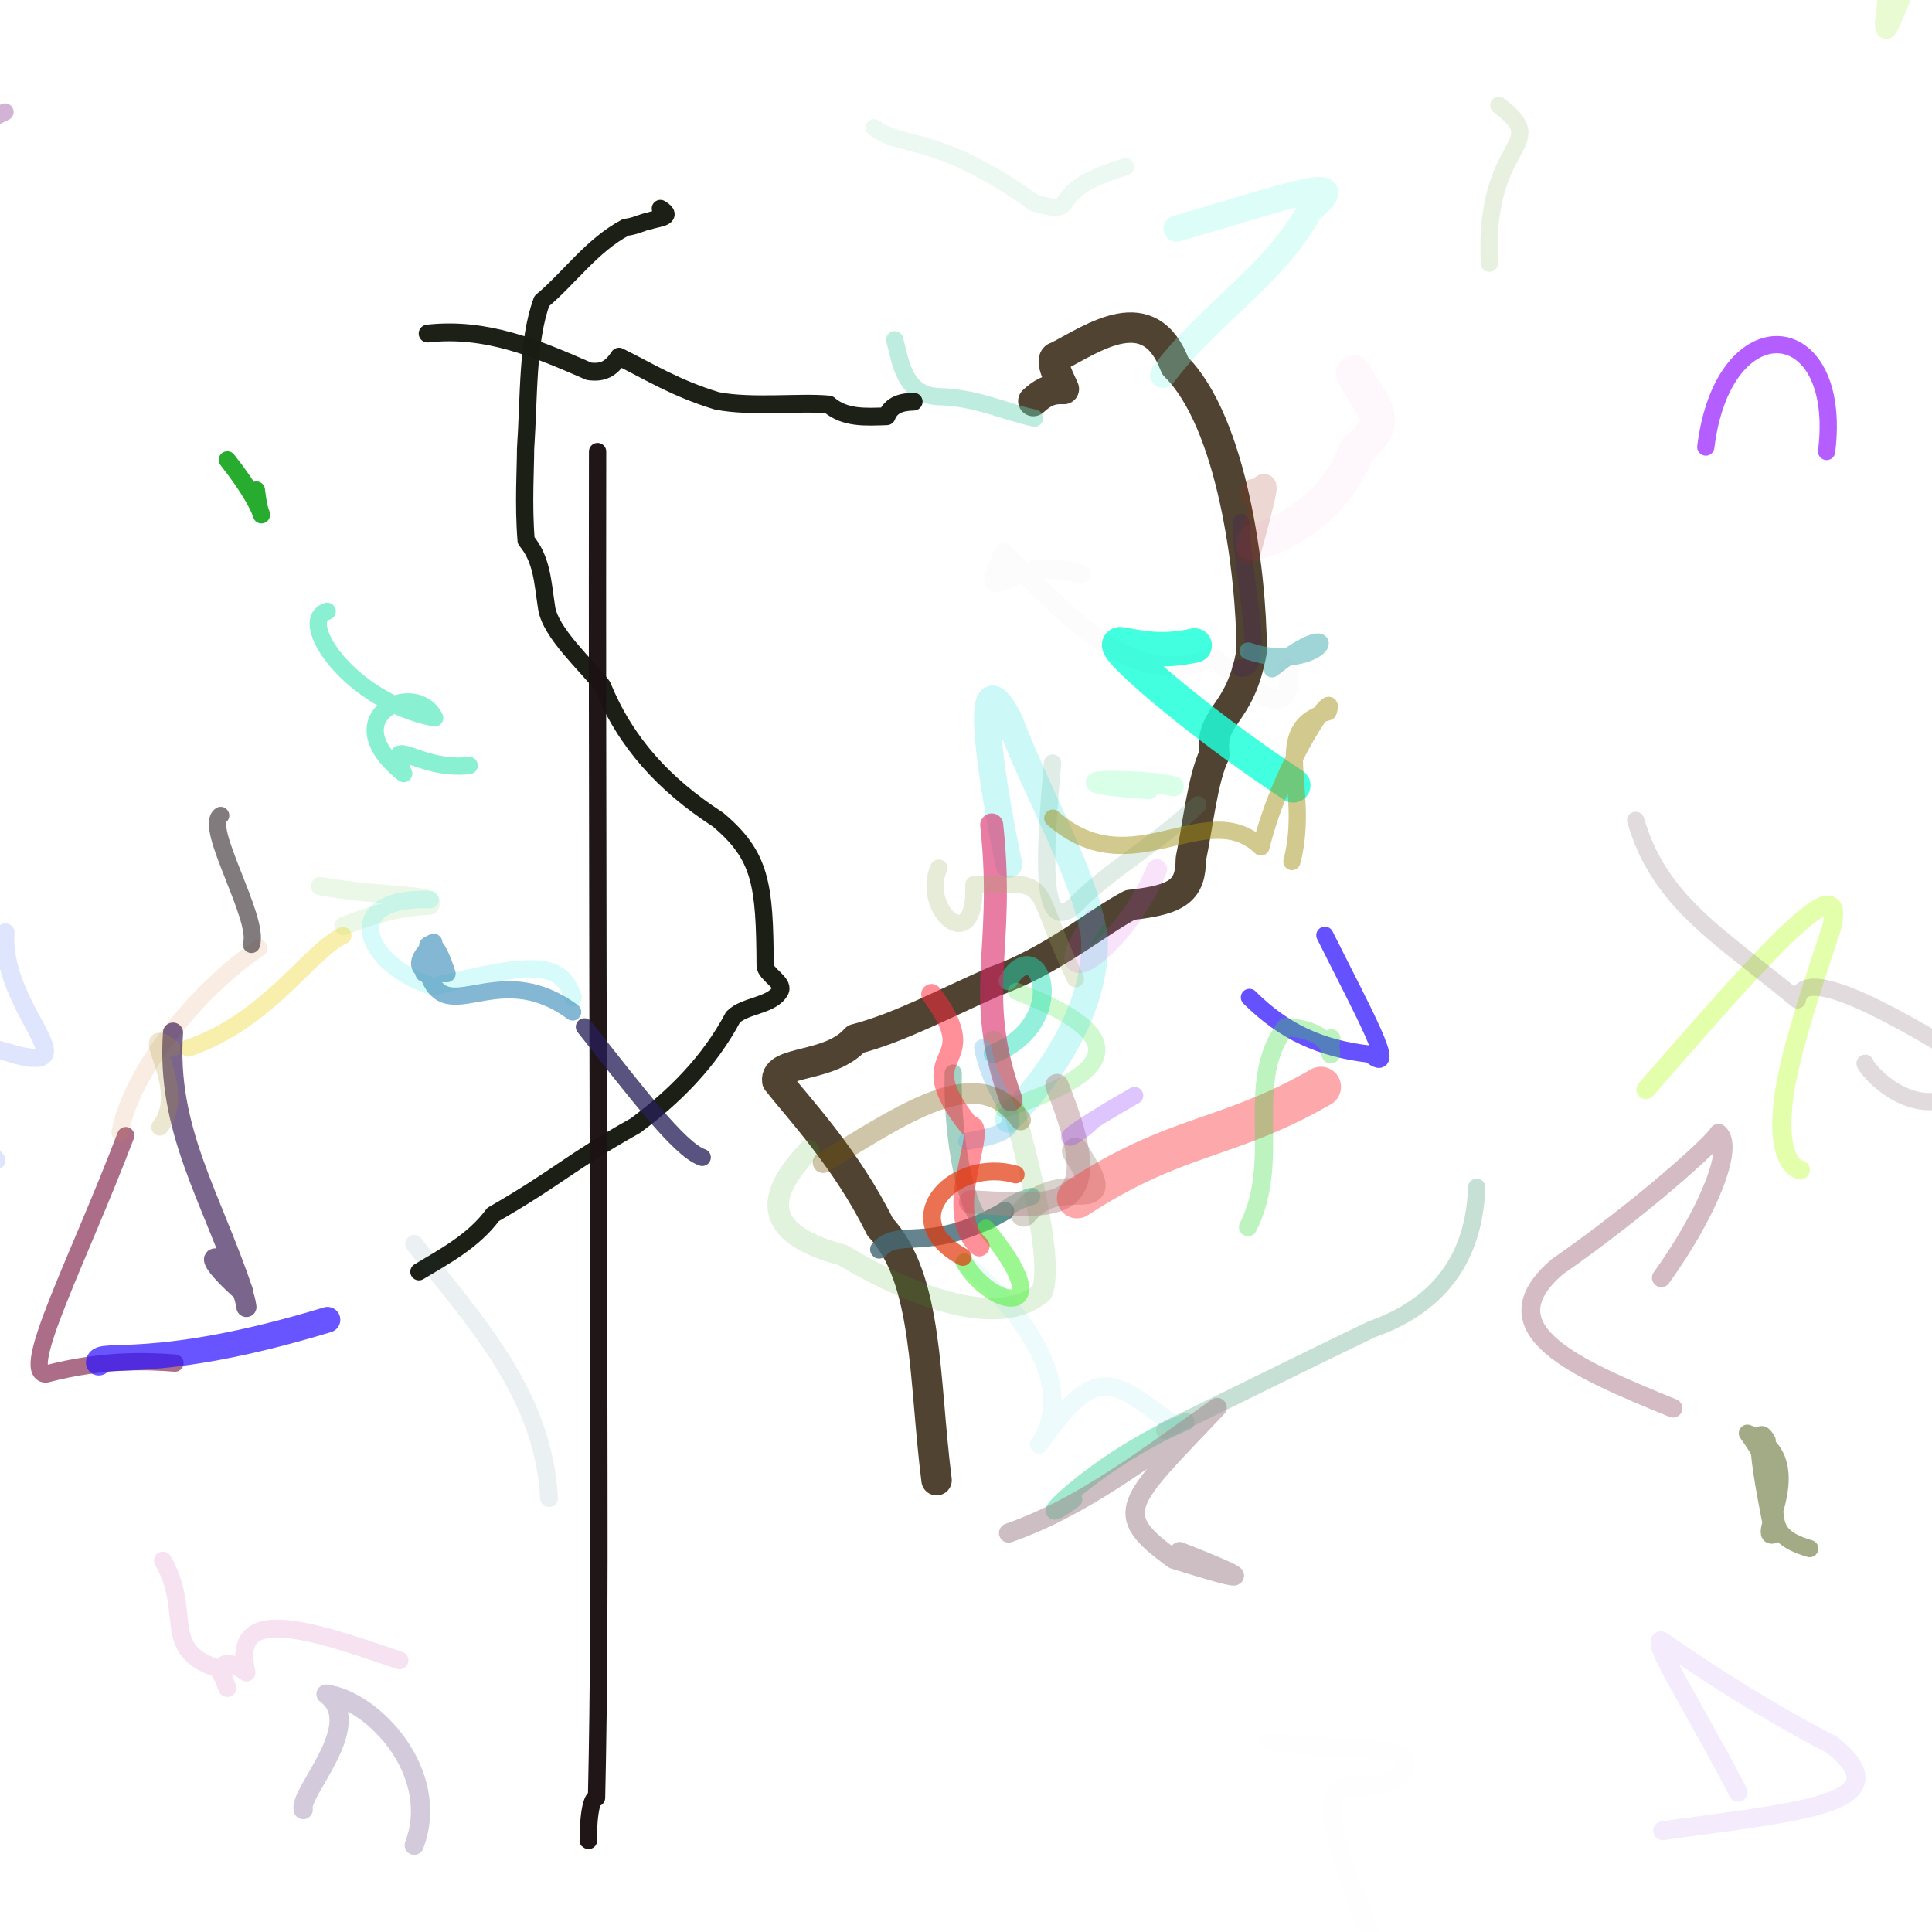 <?xml version="1.0" ?>
<svg xmlns="http://www.w3.org/2000/svg" version="1.1" width="122.0" height="122.0">
  <defs/>
  <g>
    <path d="M 65.252 25.328 C 65.76 24.865 66.268 24.508 67.178 24.566 C 67.006 24.131 66.154 22.601 66.753 22.532 C 69.032 21.359 72.592 18.766 74.21 23.106 C 77.808 26.649 79.018 36.066 79.043 41.106 C 78.298 45.347 76.38 45.047 76.684 47.65 C 75.946 49.153 75.649 52.094 75.198 54.241 C 75.185 56.185 74.454 56.817 71.366 57.144 C 69.271 58.245 66.404 60.695 62.845 61.953 C 59.549 63.406 56.786 64.899 54.035 65.614 C 52.4 67.464 48.906 66.938 49.083 68.264 C 50.383 69.921 53.479 73.204 55.576 77.48 C 58.645 80.757 58.331 87.121 59.142 93.47" stroke-width="1.921" fill="none" stroke="rgb(49, 33, 13)" stroke-opacity="0.841" stroke-linecap="round" stroke-linejoin="round"/>
    <path d="M 73.446 23.667 C 76.423 19.699 80.506 17.383 82.73 13.232 C 85.884 10.704 80.767 12.571 74.297 14.435" stroke-width="1.655" fill="none" stroke="rgb(138, 251, 231)" stroke-opacity="0.291" stroke-linecap="round" stroke-linejoin="round"/>
    <path d="M 75.44 40.76 C 73.36 41.208 72.111 40.918 70.834 40.689 C 69.622 40.377 75.253 45.375 81.666 49.594" stroke-width="2.177" fill="none" stroke="rgb(31, 255, 217)" stroke-opacity="0.847" stroke-linecap="round" stroke-linejoin="round"/>
    <path d="M 55.523 78.898 C 56.783 77.471 58.61 79.222 63.467 76.47" stroke-width="1.156" fill="none" stroke="rgb(69, 105, 117)" stroke-opacity="0.82" stroke-linecap="round" stroke-linejoin="round"/>
    <path d="M 64.187 62.602 C 71.129 65.26 71.018 67.619 63.385 70.032" stroke-width="1.089" fill="none" stroke="rgb(125, 239, 119)" stroke-opacity="0.353" stroke-linecap="round" stroke-linejoin="round"/>
    <path d="M 78.319 42.185 C 80.06 42.471 78.489 36.922 78.361 32.992" stroke-width="1.089" fill="none" stroke="rgb(52, 10, 120)" stroke-opacity="0.173" stroke-linecap="round" stroke-linejoin="round"/>
    <path d="M 65.323 26.406 C 63.353 25.973 61.615 25.091 59.268 25.05 C 57.055 24.938 56.868 22.791 56.499 21.454" stroke-width="1.089" fill="none" stroke="rgb(103, 212, 183)" stroke-opacity="0.428" stroke-linecap="round" stroke-linejoin="round"/>
    <path d="M 74.126 49.654 C 71.231 49.014 65.546 49.342 72.529 49.843" stroke-width="1.262" fill="none" stroke="rgb(167, 255, 202)" stroke-opacity="0.415" stroke-linecap="round" stroke-linejoin="round"/>
    <path d="M 63.66 61.924 C 65.654 58.698 67.686 64.557 62.723 66.542" stroke-width="1.199" fill="none" stroke="rgb(29, 223, 180)" stroke-opacity="0.472" stroke-linecap="round" stroke-linejoin="round"/>
    <path d="M 75.634 50.828 C 73.105 53.254 69.937 55.03 68.022 57.029 C 65.527 59.506 65.997 53.663 66.462 48.187" stroke-width="1.096" fill="none" stroke="rgb(92, 159, 127)" stroke-opacity="0.19" stroke-linecap="round" stroke-linejoin="round"/>
    <path d="M 63.678 70.684 C 66.908 67.32 69.34 63.079 69.106 59.103 C 68.356 54.878 65.723 50.664 63.716 45.429 C 61.498 41.225 62.34 48.053 63.707 54.588" stroke-width="1.69" fill="none" stroke="rgb(29, 226, 220)" stroke-opacity="0.224" stroke-linecap="round" stroke-linejoin="round"/>
    <path d="M 63.842 69.446 C 61.414 62.635 63.504 60.173 62.623 52.093" stroke-width="1.455" fill="none" stroke="rgb(216, 37, 101)" stroke-opacity="0.601" stroke-linecap="round" stroke-linejoin="round"/>
    <path d="M 78.849 34.82 C 80.865 27.548 79.201 32.43 79.116 31.023" stroke-width="1.551" fill="none" stroke="rgb(155, 46, 19)" stroke-opacity="0.191" stroke-linecap="round" stroke-linejoin="round"/>
    <path d="M 79.145 34.261 C 82.268 33.358 84.494 31.381 85.706 28.402 C 87.955 26.483 86.701 25.886 85.487 23.571" stroke-width="2.258" fill="none" stroke="rgb(233, 78, 171)" stroke-opacity="0.043" stroke-linecap="round" stroke-linejoin="round"/>
    <path d="M 64.643 76.614 C 67.143 73.569 70.809 77.251 67.904 72.696" stroke-width="1.693" fill="none" stroke="rgb(61, 39, 0)" stroke-opacity="0.202" stroke-linecap="round" stroke-linejoin="round"/>
    <path d="M 62.748 65.769 C 64.774 72.325 66.605 79.472 65.795 81.613 C 63.181 83.895 57.806 82.007 53.19 79.247 C 47.453 77.729 48.862 74.997 51.062 72.649" stroke-width="1.357" fill="none" stroke="rgb(50, 170, 26)" stroke-opacity="0.146" stroke-linecap="round" stroke-linejoin="round"/>
    <path d="M 65.151 75.55 C 63.526 75.968 63.089 76.948 62.102 77.238 C 61.083 76.656 60.09 72.018 60.194 67.757" stroke-width="1.089" fill="none" stroke="rgb(73, 164, 136)" stroke-opacity="0.507" stroke-linecap="round" stroke-linejoin="round"/>
    <path d="M 113.685 73.873 C 112.907 73.7 112.372 72.377 112.555 70.13 C 112.716 67.463 114.173 63.056 115.636 58.666 C 116.866 53.878 110.418 61.373 103.938 68.796" stroke-width="1.209" fill="none" stroke="rgb(170, 255, 0)" stroke-opacity="0.326" stroke-linecap="round" stroke-linejoin="round"/>
    <path d="M 21.691 58.482 C 23.305 57.834 25.033 57.294 27.139 57.184 C 27.725 56.38 24.483 56.714 20.214 55.958" stroke-width="1.159" fill="none" stroke="rgb(91, 190, 51)" stroke-opacity="0.117" stroke-linecap="round" stroke-linejoin="round"/>
    <path d="M 11.051 86.077 C 9.362 85.943 6.484 85.818 2.89 86.771 C 1.213 86.682 4.93 79.606 7.94 71.708" stroke-width="1.089" fill="none" stroke="rgb(129, 35, 74)" stroke-opacity="0.663" stroke-linecap="round" stroke-linejoin="round"/>
    <path d="M 74.896 89.77 C 68.928 92.298 64.239 97.301 67.799 94.683" stroke-width="1.089" fill="none" stroke="rgb(129, 226, 189)" stroke-opacity="0.738" stroke-linecap="round" stroke-linejoin="round"/>
    <path d="M 66.746 68.551 C 70.107 76.913 66.822 76.175 61.298 75.899" stroke-width="1.48" fill="none" stroke="rgb(176, 132, 133)" stroke-opacity="0.451" stroke-linecap="round" stroke-linejoin="round"/>
    <path d="M 84.699 -1.546 C 84.819 -1.815 84.939 -2.084 83.847 -1.188 C 82.754 -0.293 80.449 1.767 78.548 4.09 C 76.295 6.324 75.534 11.175 74.782 16.021" stroke-width="1.089" fill="none" stroke="rgb(105, 212, 160)" stroke-opacity="0.0" stroke-linecap="round" stroke-linejoin="round"/>
    <path d="M 68.01 75.665 C 74.321 71.538 77.492 72.044 83.41 68.629" stroke-width="2.539" fill="none" stroke="rgb(250, 62, 67)" stroke-opacity="0.448" stroke-linecap="round" stroke-linejoin="round"/>
    <path d="M 104.909 80.688 C 107.831 76.631 109.534 72.441 108.518 71.562 C 108.183 72.212 103.567 76.353 98.331 79.998 C 93.71 83.972 99.538 86.424 105.648 88.924" stroke-width="1.185" fill="none" stroke="rgb(155, 96, 116)" stroke-opacity="0.423" stroke-linecap="round" stroke-linejoin="round"/>
    <path d="M 115.345 28.509 C 116.416 19.9 108.82 19.236 107.716 28.231" stroke-width="1.089" fill="none" stroke="rgb(156, 39, 255)" stroke-opacity="0.743" stroke-linecap="round" stroke-linejoin="round"/>
    <path d="M 109.756 113.174 C 107.214 108.228 104.287 103.697 104.891 103.603 C 105.112 103.716 109.93 107.215 115.687 110.184 C 120.433 113.994 113.256 114.425 104.993 115.604" stroke-width="1.194" fill="none" stroke="rgb(167, 89, 234)" stroke-opacity="0.119" stroke-linecap="round" stroke-linejoin="round"/>
    <path d="M 80.145 109.973 C 83.71 110.529 88.003 110.256 88.628 110.902 C 89.252 112.461 87.04 112.939 84.947 112.825 C 82.842 113.424 85.25 118.952 87.433 124.436" stroke-width="1.167" fill="none" stroke="rgb(226, 210, 228)" stroke-opacity="0.025" stroke-linecap="round" stroke-linejoin="round"/>
    <path d="M 73.541 90.33 C 77.965 88.186 82.359 85.982 86.626 83.938 C 91.759 82.131 93.125 78.417 93.249 74.971" stroke-width="1.089" fill="none" stroke="rgb(160, 203, 184)" stroke-opacity="0.586" stroke-linecap="round" stroke-linejoin="round"/>
    <path d="M 6.238 86.045 C 6.2 85.294 9.737 86.67 20.679 83.339" stroke-width="1.623" fill="none" stroke="rgb(46, 20, 255)" stroke-opacity="0.719" stroke-linecap="round" stroke-linejoin="round"/>
    <path d="M 119.159 -3.183 C 119.298 -1.928 119.253 -0.646 118.973 1.423 C 119.046 2.587 119.437 1.351 120.023 -0.003" stroke-width="1.164" fill="none" stroke="rgb(169, 241, 81)" stroke-opacity="0.255" stroke-linecap="round" stroke-linejoin="round"/>
    <path d="M 94.648 6.649 C 98.102 9.283 93.665 8.665 94.049 16.622" stroke-width="1.089" fill="none" stroke="rgb(154, 193, 121)" stroke-opacity="0.23" stroke-linecap="round" stroke-linejoin="round"/>
    <path d="M 78.898 62.984 C 81.096 65.164 83.383 66.211 86.503 66.567 C 88.446 68.148 85.978 63.709 83.662 59.059" stroke-width="1.089" fill="none" stroke="rgb(37, 6, 255)" stroke-opacity="0.699" stroke-linecap="round" stroke-linejoin="round"/>
    <path d="M 41.7 13.165 C 42.676 13.749 41.398 13.785 41.042 13.945 C 40.534 14.027 40.132 14.292 39.516 14.354 C 37.378 15.483 35.943 17.566 34.209 19.013 C 33.286 21.565 33.414 24.973 33.188 28.365 C 33.196 29.376 33.034 31.829 33.224 34.13 C 34.233 35.349 34.261 36.733 34.515 38.361 C 34.737 39.974 37.083 42.04 38.037 43.309 C 39.511 46.901 41.907 49.529 45.343 51.761 C 48.065 54.051 48.286 55.851 48.317 60.98 C 48.328 61.494 49.501 62.049 49.286 62.535 C 48.811 63.513 47.03 63.466 46.287 64.231 C 44.778 67.071 42.58 69.254 40.125 71.079 C 35.908 73.445 35.286 74.304 31.136 76.692 C 29.891 78.381 28.04 79.351 26.454 80.307" stroke-width="1.089" fill="none" stroke="rgb(25, 28, 18)" stroke-opacity="0.981" stroke-linecap="round" stroke-linejoin="round"/>
    <path d="M 37.164 116.218 C 37.136 116.587 37.101 113.525 37.67 113.525 C 37.826 106.601 37.828 99.878 37.818 93.159 C 37.798 71.722 37.704 50.281 37.736 28.516" stroke-width="1.093" fill="none" stroke="rgb(28, 18, 20)" stroke-opacity="0.98" stroke-linecap="round" stroke-linejoin="round"/>
    <path d="M 57.696 25.363 C 57.352 25.386 56.331 25.363 55.991 26.286 C 54.672 26.329 53.353 26.426 52.337 25.544 C 50.466 25.368 47.48 25.746 45.264 25.312 C 42.654 24.516 40.991 23.465 39.091 22.522 C 38.562 23.329 38.04 23.56 37.19 23.446 C 33.841 21.987 30.707 20.653 27.002 21.064" stroke-width="1.125" fill="none" stroke="rgb(25, 28, 19)" stroke-opacity="0.98" stroke-linecap="round" stroke-linejoin="round"/>
    <path d="M 27.161 56.803 C 21.239 56.617 23.041 60.979 27.377 62.304 C 33.817 60.654 35.494 60.782 36.186 63.001" stroke-width="1.108" fill="none" stroke="rgb(47, 234, 229)" stroke-opacity="0.195" stroke-linecap="round" stroke-linejoin="round"/>
    <path d="M 69.104 58.054 C 65.518 63.136 70.614 60.614 73.052 54.903" stroke-width="1.3" fill="none" stroke="rgb(208, 56, 228)" stroke-opacity="0.144" stroke-linecap="round" stroke-linejoin="round"/>
    <path d="M 62.057 66.16 C 62.85 70.306 66.102 71.212 61.051 72.071" stroke-width="1.089" fill="none" stroke="rgb(94, 180, 233)" stroke-opacity="0.338" stroke-linecap="round" stroke-linejoin="round"/>
    <path d="M 21.656 59.084 C 19.529 60.073 16.982 64.424 11.9 66.181" stroke-width="1.089" fill="none" stroke="rgb(239, 209, 12)" stroke-opacity="0.336" stroke-linecap="round" stroke-linejoin="round"/>
    <path d="M 64.449 70.721 C 61.856 67.118 57.649 69.944 51.975 73.417" stroke-width="1.307" fill="none" stroke="rgb(113, 86, 0)" stroke-opacity="0.338" stroke-linecap="round" stroke-linejoin="round"/>
    <path d="M 78.816 41.11 C 83.765 42.766 85.273 38.254 80.33 42.231" stroke-width="1.089" fill="none" stroke="rgb(77, 177, 180)" stroke-opacity="0.528" stroke-linecap="round" stroke-linejoin="round"/>
    <path d="M 74.138 89.975 C 70.404 87.341 69.373 85.737 65.617 91.224 C 68.652 86.689 62.591 81.082 60.89 79.721" stroke-width="1.16" fill="none" stroke="rgb(83, 212, 228)" stroke-opacity="0.094" stroke-linecap="round" stroke-linejoin="round"/>
    <path d="M 7.581 71.507 C 8.281 67.668 12.449 62.501 16.342 59.875" stroke-width="1.089" fill="none" stroke="rgb(219, 137, 71)" stroke-opacity="0.158" stroke-linecap="round" stroke-linejoin="round"/>
    <path d="M 10.925 65.207 C 10.499 71.314 13.325 75.533 15.372 81.613 C 11.299 78.005 15.126 79.374 15.56 82.531" stroke-width="1.272" fill="none" stroke="rgb(46, 14, 74)" stroke-opacity="0.633" stroke-linecap="round" stroke-linejoin="round"/>
    <path d="M 15.879 59.637 C 16.417 58.016 12.866 52.222 13.934 51.494" stroke-width="1.089" fill="none" stroke="rgb(69, 59, 63)" stroke-opacity="0.668" stroke-linecap="round" stroke-linejoin="round"/>
    <path d="M 60.887 79.698 C 62.615 82.699 67.121 83.408 62.258 77.563" stroke-width="1.089" fill="none" stroke="rgb(79, 240, 59)" stroke-opacity="0.562" stroke-linecap="round" stroke-linejoin="round"/>
    <path d="M 61.836 78.686 C 59.354 76.518 62.53 70.965 61.188 71.088 C 57.195 66.034 62.43 67.612 58.823 62.786" stroke-width="1.306" fill="none" stroke="rgb(255, 42, 61)" stroke-opacity="0.521" stroke-linecap="round" stroke-linejoin="round"/>
    <path d="M 60.794 79.375 C 56.393 76.994 60.339 73.048 64.141 74.166" stroke-width="1.122" fill="none" stroke="rgb(225, 55, 11)" stroke-opacity="0.7" stroke-linecap="round" stroke-linejoin="round"/>
    <path d="M 36.158 63.9 C 31.189 60.249 27.953 65.432 26.889 60.972 C 26.563 63.226 26.679 56.643 28.23 61.48 C 24.221 61.547 28.659 58.744 27.01 59.699" stroke-width="1.089" fill="none" stroke="rgb(76, 151, 191)" stroke-opacity="0.69" stroke-linecap="round" stroke-linejoin="round"/>
    <path d="M 10.861 66.197 C 8.305 64.366 12.1 68.67 10.097 71.167" stroke-width="1.089" fill="none" stroke="rgb(172, 150, 48)" stroke-opacity="0.229" stroke-linecap="round" stroke-linejoin="round"/>
    <path d="M 81.383 42.224 C 81.783 46.793 77.259 41.798 76.534 41.512 C 71.745 43.653 67.734 39.243 63.394 34.923 C 61.53 39.013 64.012 34.822 68.249 36.26" stroke-width="1.236" fill="none" stroke="rgb(132, 66, 57)" stroke-opacity="0.014" stroke-linecap="round" stroke-linejoin="round"/>
    <path d="M 71.073 10.531 C 65.522 12.177 68.585 13.725 65.328 12.821 C 59.14 8.404 57.083 9.44 55.206 8.071" stroke-width="1.095" fill="none" stroke="rgb(147, 224, 184)" stroke-opacity="0.173" stroke-linecap="round" stroke-linejoin="round"/>
    <path d="M 81.581 54.404 C 82.802 49.702 80.024 46 83.871 44.943 C 84.498 43.075 80.973 48.042 79.626 53.479 C 76.109 50.182 71.516 56.093 66.479 51.663" stroke-width="1.089" fill="none" stroke="rgb(161, 143, 19)" stroke-opacity="0.478" stroke-linecap="round" stroke-linejoin="round"/>
    <path d="M 19.147 114.27 C 18.85 113.185 23.17 108.89 20.589 106.977 C 23.567 107.352 27.894 111.952 26.157 116.52" stroke-width="1.214" fill="none" stroke="rgb(90, 58, 126)" stroke-opacity="0.267" stroke-linecap="round" stroke-linejoin="round"/>
    <path d="M 0.345 58.882 C -0.004 63.617 5.7 67.822 0.915 66.584 C -4.608 64.752 -5.515 68.166 -0.227 73.275 C -2.055 70.899 -8.025 68.656 -8.027 62.54" stroke-width="1.149" fill="none" stroke="rgb(47, 89, 240)" stroke-opacity="0.159" stroke-linecap="round" stroke-linejoin="round"/>
    <path d="M 111.591 90.975 C 111.167 90.201 110.535 89.94 111.995 96.919 C 110.725 97.297 114.614 92.093 110.344 90.505 C 113.603 94.862 110.348 96.64 114.28 97.788" stroke-width="1.089" fill="none" stroke="rgb(84, 100, 33)" stroke-opacity="0.542" stroke-linecap="round" stroke-linejoin="round"/>
    <path d="M 117.782 67.138 C 117.593 67.191 121.5 72.234 125.384 67.625 C 119.985 64.276 113.831 60.71 113.497 63.139 C 108.64 59.122 104.793 56.993 103.289 51.802" stroke-width="1.089" fill="none" stroke="rgb(117, 86, 99)" stroke-opacity="0.211" stroke-linecap="round" stroke-linejoin="round"/>
    <path d="M 0.317 7.07 C -3.266 8.722 -8.342 13.446 -8.464 12.653 C -10.002 12.2 -4.522 16.577 -3.628 11.406" stroke-width="1.089" fill="none" stroke="rgb(161, 97, 168)" stroke-opacity="0.483" stroke-linecap="round" stroke-linejoin="round"/>
    <path d="M 68.99 70.77 C 67.775 72.077 65.475 72.722 71.648 69.179" stroke-width="1.089" fill="none" stroke="rgb(151, 66, 248)" stroke-opacity="0.306" stroke-linecap="round" stroke-linejoin="round"/>
    <path d="M 25.227 104.847 C 19.537 102.9 14.525 101.21 15.565 105.616 C 12.307 103.325 15.593 109.037 13.814 105.383 C 10.059 104.186 12.195 101.854 10.286 98.544" stroke-width="1.129" fill="none" stroke="rgb(225, 151, 205)" stroke-opacity="0.274" stroke-linecap="round" stroke-linejoin="round"/>
    <path d="M 16.192 30.943 C 16.484 33.663 17.277 32.724 14.355 29.039" stroke-width="1.089" fill="none" stroke="rgb(7, 159, 15)" stroke-opacity="0.866" stroke-linecap="round" stroke-linejoin="round"/>
    <path d="M 36.905 64.844 C 40.016 68.762 42.904 72.615 44.344 73.085" stroke-width="1.089" fill="none" stroke="rgb(39, 30, 88)" stroke-opacity="0.764" stroke-linecap="round" stroke-linejoin="round"/>
    <path d="M 29.626 48.339 C 26.378 48.723 24.293 46.144 25.494 48.852 C 20.971 45.278 26.242 42.852 27.449 45.334 C 22.086 44.294 18.692 39.173 20.662 38.601" stroke-width="1.089" fill="none" stroke="rgb(111, 237, 200)" stroke-opacity="0.814" stroke-linecap="round" stroke-linejoin="round"/>
    <path d="M 34.672 94.606 C 34.304 87.871 29.78 83.243 26.155 78.541" stroke-width="1.124" fill="none" stroke="rgb(33, 89, 116)" stroke-opacity="0.089" stroke-linecap="round" stroke-linejoin="round"/>
    <path d="M 78.81 77.488 C 81.007 73.113 78.496 68.419 81.186 64.848 C 85.316 65.157 83.641 68.088 84.069 65.566" stroke-width="1.149" fill="none" stroke="rgb(54, 219, 63)" stroke-opacity="0.33" stroke-linecap="round" stroke-linejoin="round"/>
    <path d="M 67.911 61.8 C 64.892 55.475 66.73 55.743 61.498 55.865 C 61.658 60.585 58.117 57.48 59.279 54.817" stroke-width="1.089" fill="none" stroke="rgb(156, 179, 100)" stroke-opacity="0.239" stroke-linecap="round" stroke-linejoin="round"/>
    <path d="M 63.691 96.803 C 68.388 95.162 72.449 91.985 76.857 88.882 C 71.124 94.929 70.055 95.537 74.128 98.464 C 79.61 100.187 78.71 99.633 74.485 97.977" stroke-width="1.219" fill="none" stroke="rgb(161, 134, 142)" stroke-opacity="0.536" stroke-linecap="round" stroke-linejoin="round"/>
  </g>
</svg>
